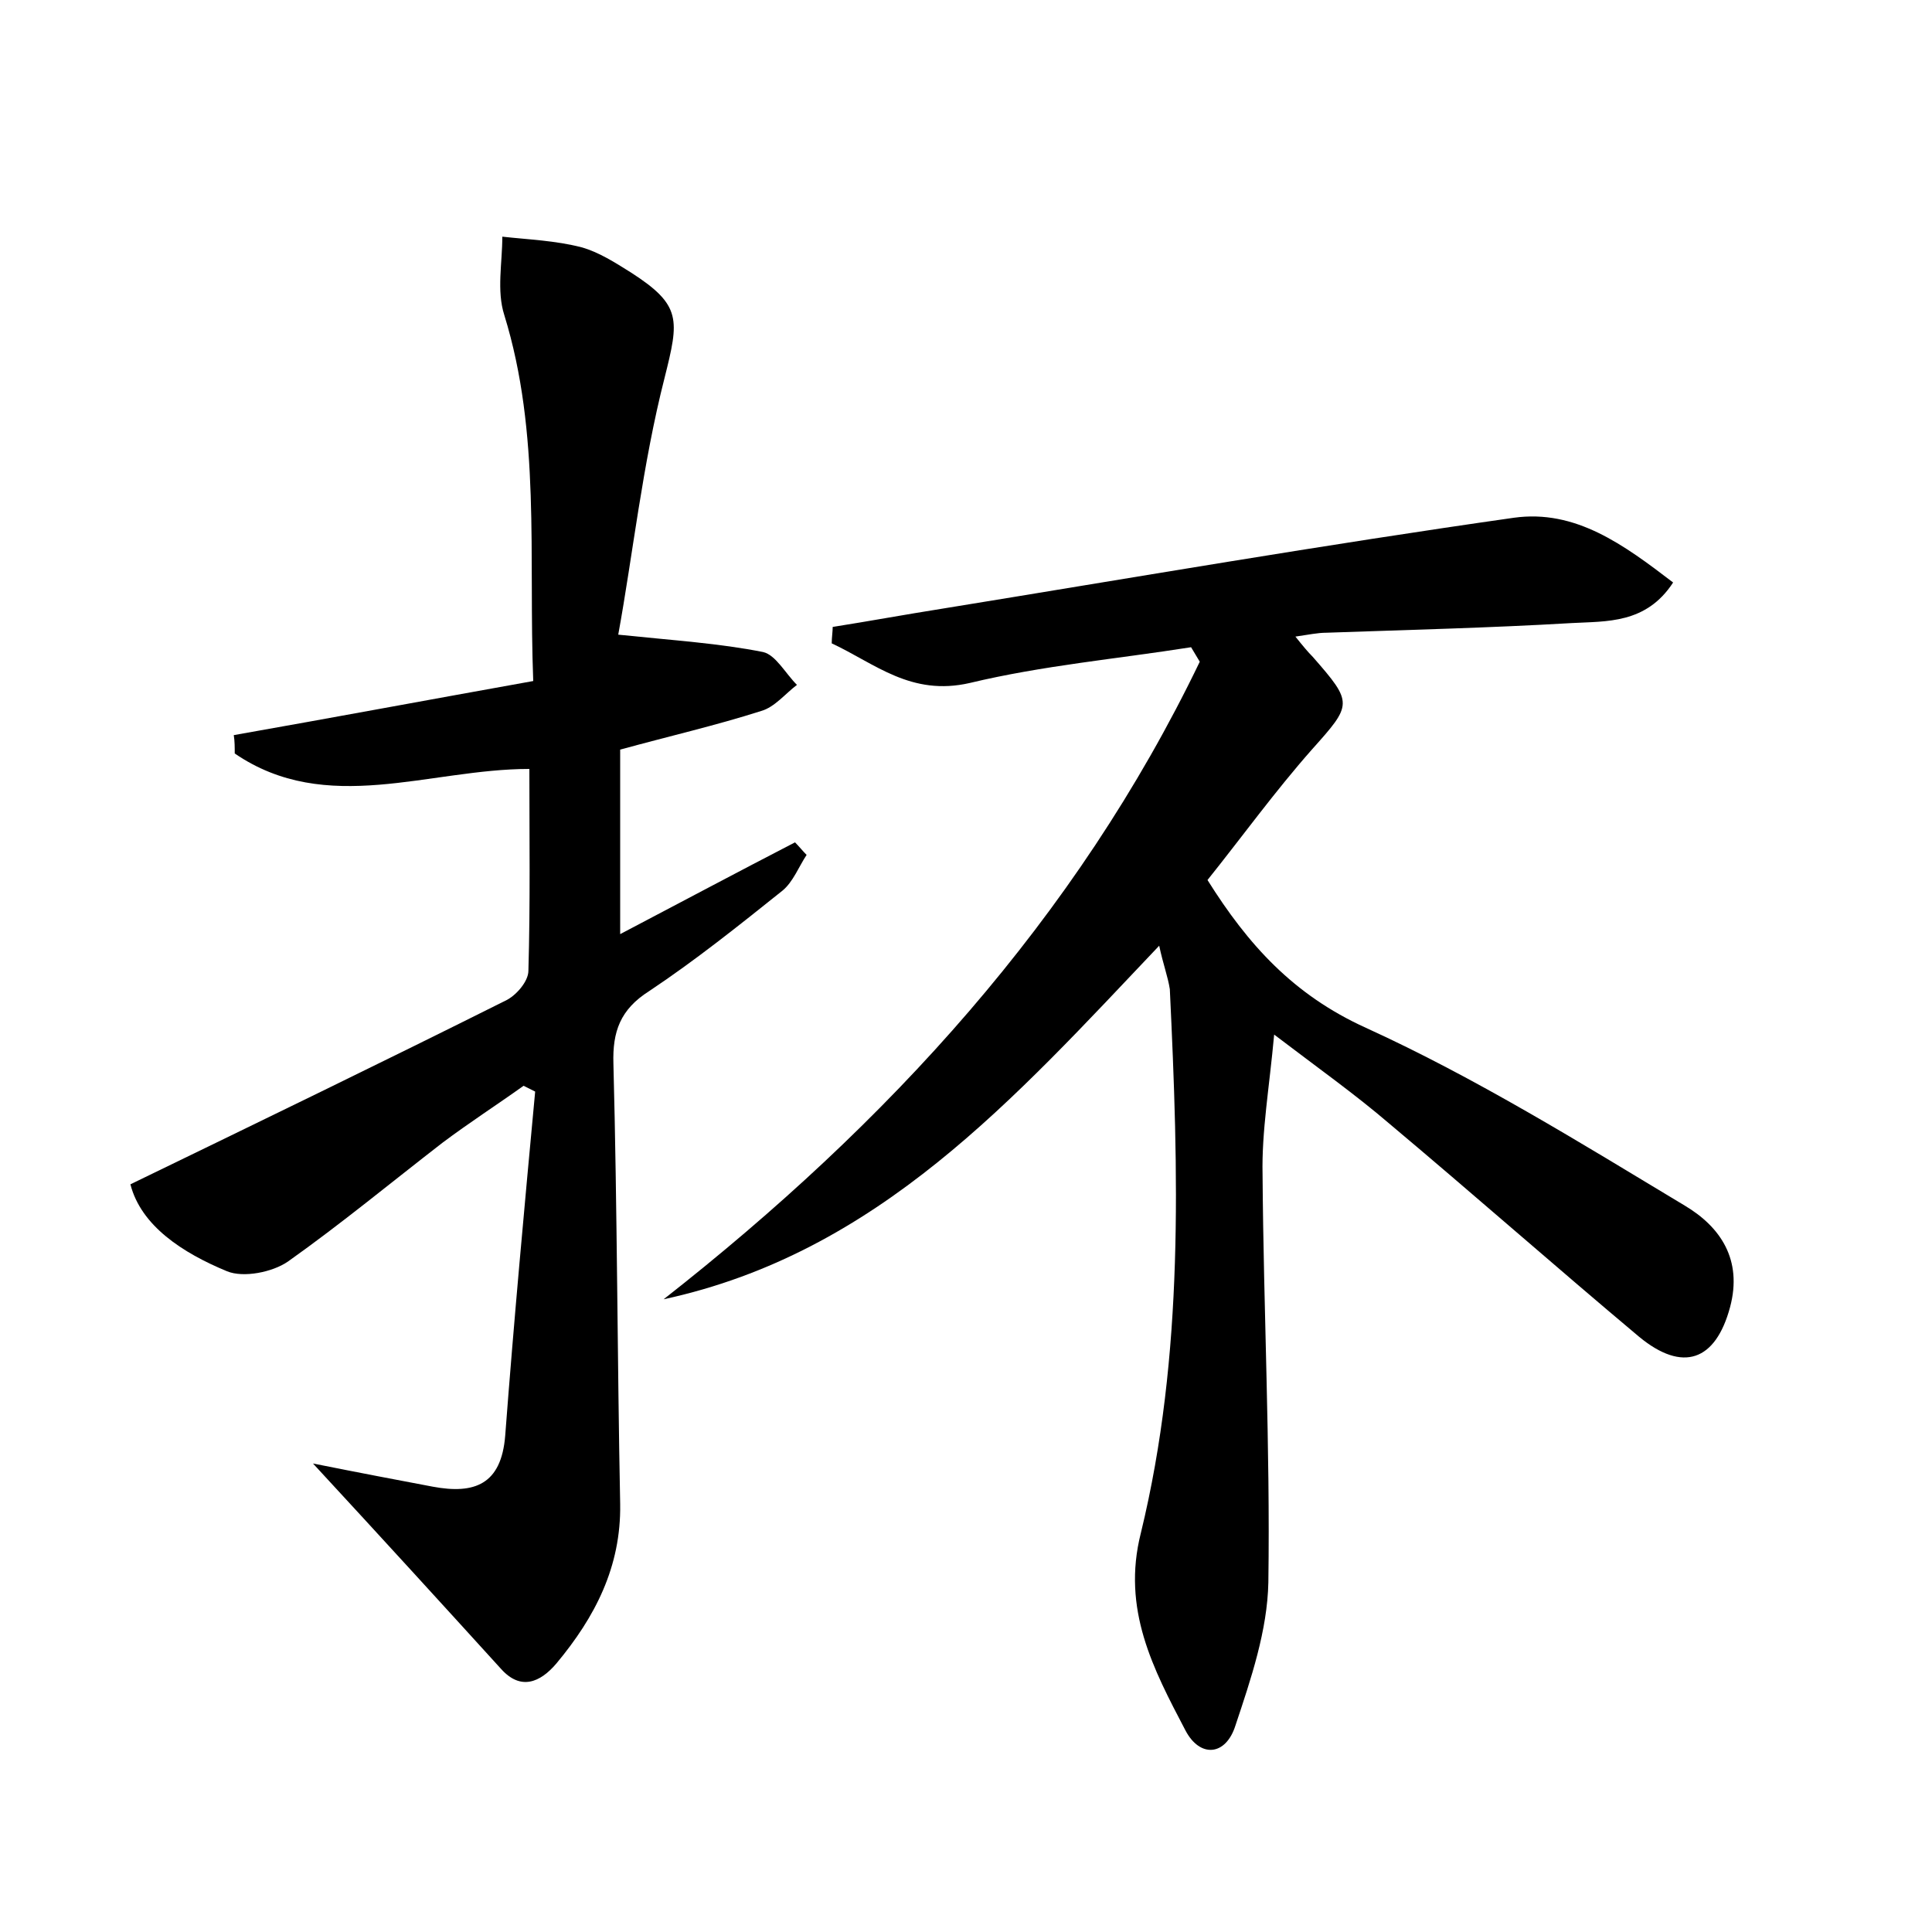 <?xml version="1.0" encoding="utf-8"?>
<!-- Generator: Adobe Illustrator 22.0.0, SVG Export Plug-In . SVG Version: 6.00 Build 0)  -->
<svg version="1.1" id="图层_1" xmlns="http://www.w3.org/2000/svg" xmlns:xlink="http://www.w3.org/1999/xlink" x="0px" y="0px"
	 viewBox="0 0 200 200" style="enable-background:new 0 0 200 200;" xml:space="preserve">
<style type="text/css">
	.st0{fill:#FFFFFF;}
</style>
<g>
	
	<path d="M120,97.9c-15,15.8-29.1,31.8-51.3,36.6c23.2-18.2,42.7-39.4,55.5-66c-0.3-0.5-0.6-1-0.9-1.5c-7.6,1.2-15.4,1.9-22.9,3.7
		c-6.1,1.4-9.8-2-14.3-4.1c0-0.6,0.1-1.2,0.1-1.7c3.8-0.6,7.6-1.3,11.4-1.9c19.7-3.2,39.4-6.6,59.1-9.4c6.4-0.9,11.4,2.8,16.5,6.7
		c-2.8,4.3-6.9,4-10.5,4.2c-8.5,0.5-16.9,0.7-25.4,1c-0.9,0-1.8,0.2-3.2,0.4c0.8,1,1.3,1.6,1.8,2.1c4.2,4.8,4.1,4.9-0.1,9.6
		c-3.8,4.3-7.2,9-10.8,13.5c4.2,6.7,8.9,11.9,16.4,15.3c11.4,5.2,22.2,11.9,33,18.4c3.7,2.2,6,5.6,4.7,10.5
		c-1.5,5.6-4.9,6.8-9.4,3.1c-8.7-7.3-17.2-14.8-25.9-22.1c-3.5-3-7.3-5.7-11.9-9.2c-0.5,5.5-1.3,10-1.2,14.5
		c0.1,14.1,0.8,28.1,0.6,42.2c-0.1,5-1.8,10-3.4,14.8c-1,3.2-3.7,3.4-5.2,0.5c-3.3-6.3-6.6-12.5-4.6-20.4c4.5-18.5,3.9-37.4,3-56.3
		C120.9,101.1,120.4,99.8,120,97.9z"/>
	<path d="M32.4,151.5c5,1,8.7,1.7,12.4,2.4c4.3,0.8,7.1-0.2,7.5-5.3c0.9-11.9,2-23.8,3.1-35.6c-0.4-0.2-0.8-0.4-1.2-0.6
		c-2.8,2-5.6,3.8-8.4,5.9c-5.3,4.1-10.5,8.4-16,12.3c-1.6,1.1-4.6,1.7-6.3,1c-4.6-1.9-8.9-4.7-10-9c13.4-6.5,26.2-12.7,38.8-19
		c1.1-0.5,2.4-2,2.4-3.1c0.2-7,0.1-14,0.1-20.9c-10.4,0-21,4.9-30.5-1.6c0-0.6,0-1.3-0.1-1.9c10.2-1.8,20.4-3.7,31-5.6
		c-0.5-13,0.8-25.6-3-37.9c-0.8-2.5-0.2-5.4-0.2-8.1c2.7,0.3,5.5,0.4,8.2,1.1c1.8,0.5,3.5,1.6,5.1,2.6c5.3,3.4,5,4.9,3.5,10.9
		c-2.3,9-3.3,18.4-4.8,26.6c5.8,0.6,10.5,0.9,15,1.8c1.3,0.3,2.3,2.2,3.5,3.4c-1.2,0.9-2.3,2.3-3.7,2.7c-4.7,1.5-9.5,2.6-14.6,4
		c0,6.1,0,12.3,0,19.1c6.1-3.2,12.1-6.4,18.1-9.5c0.4,0.4,0.8,0.9,1.2,1.3c-0.8,1.2-1.4,2.8-2.5,3.7c-4.5,3.6-9,7.2-13.8,10.4
		c-3,1.9-3.8,4.2-3.7,7.5c0.4,15.2,0.4,30.4,0.7,45.6c0.1,6.5-2.6,11.7-6.6,16.5c-1.7,2-3.7,2.8-5.7,0.6
		C45.9,166.2,39.7,159.4,32.4,151.5z"/>
</g>
</svg>
